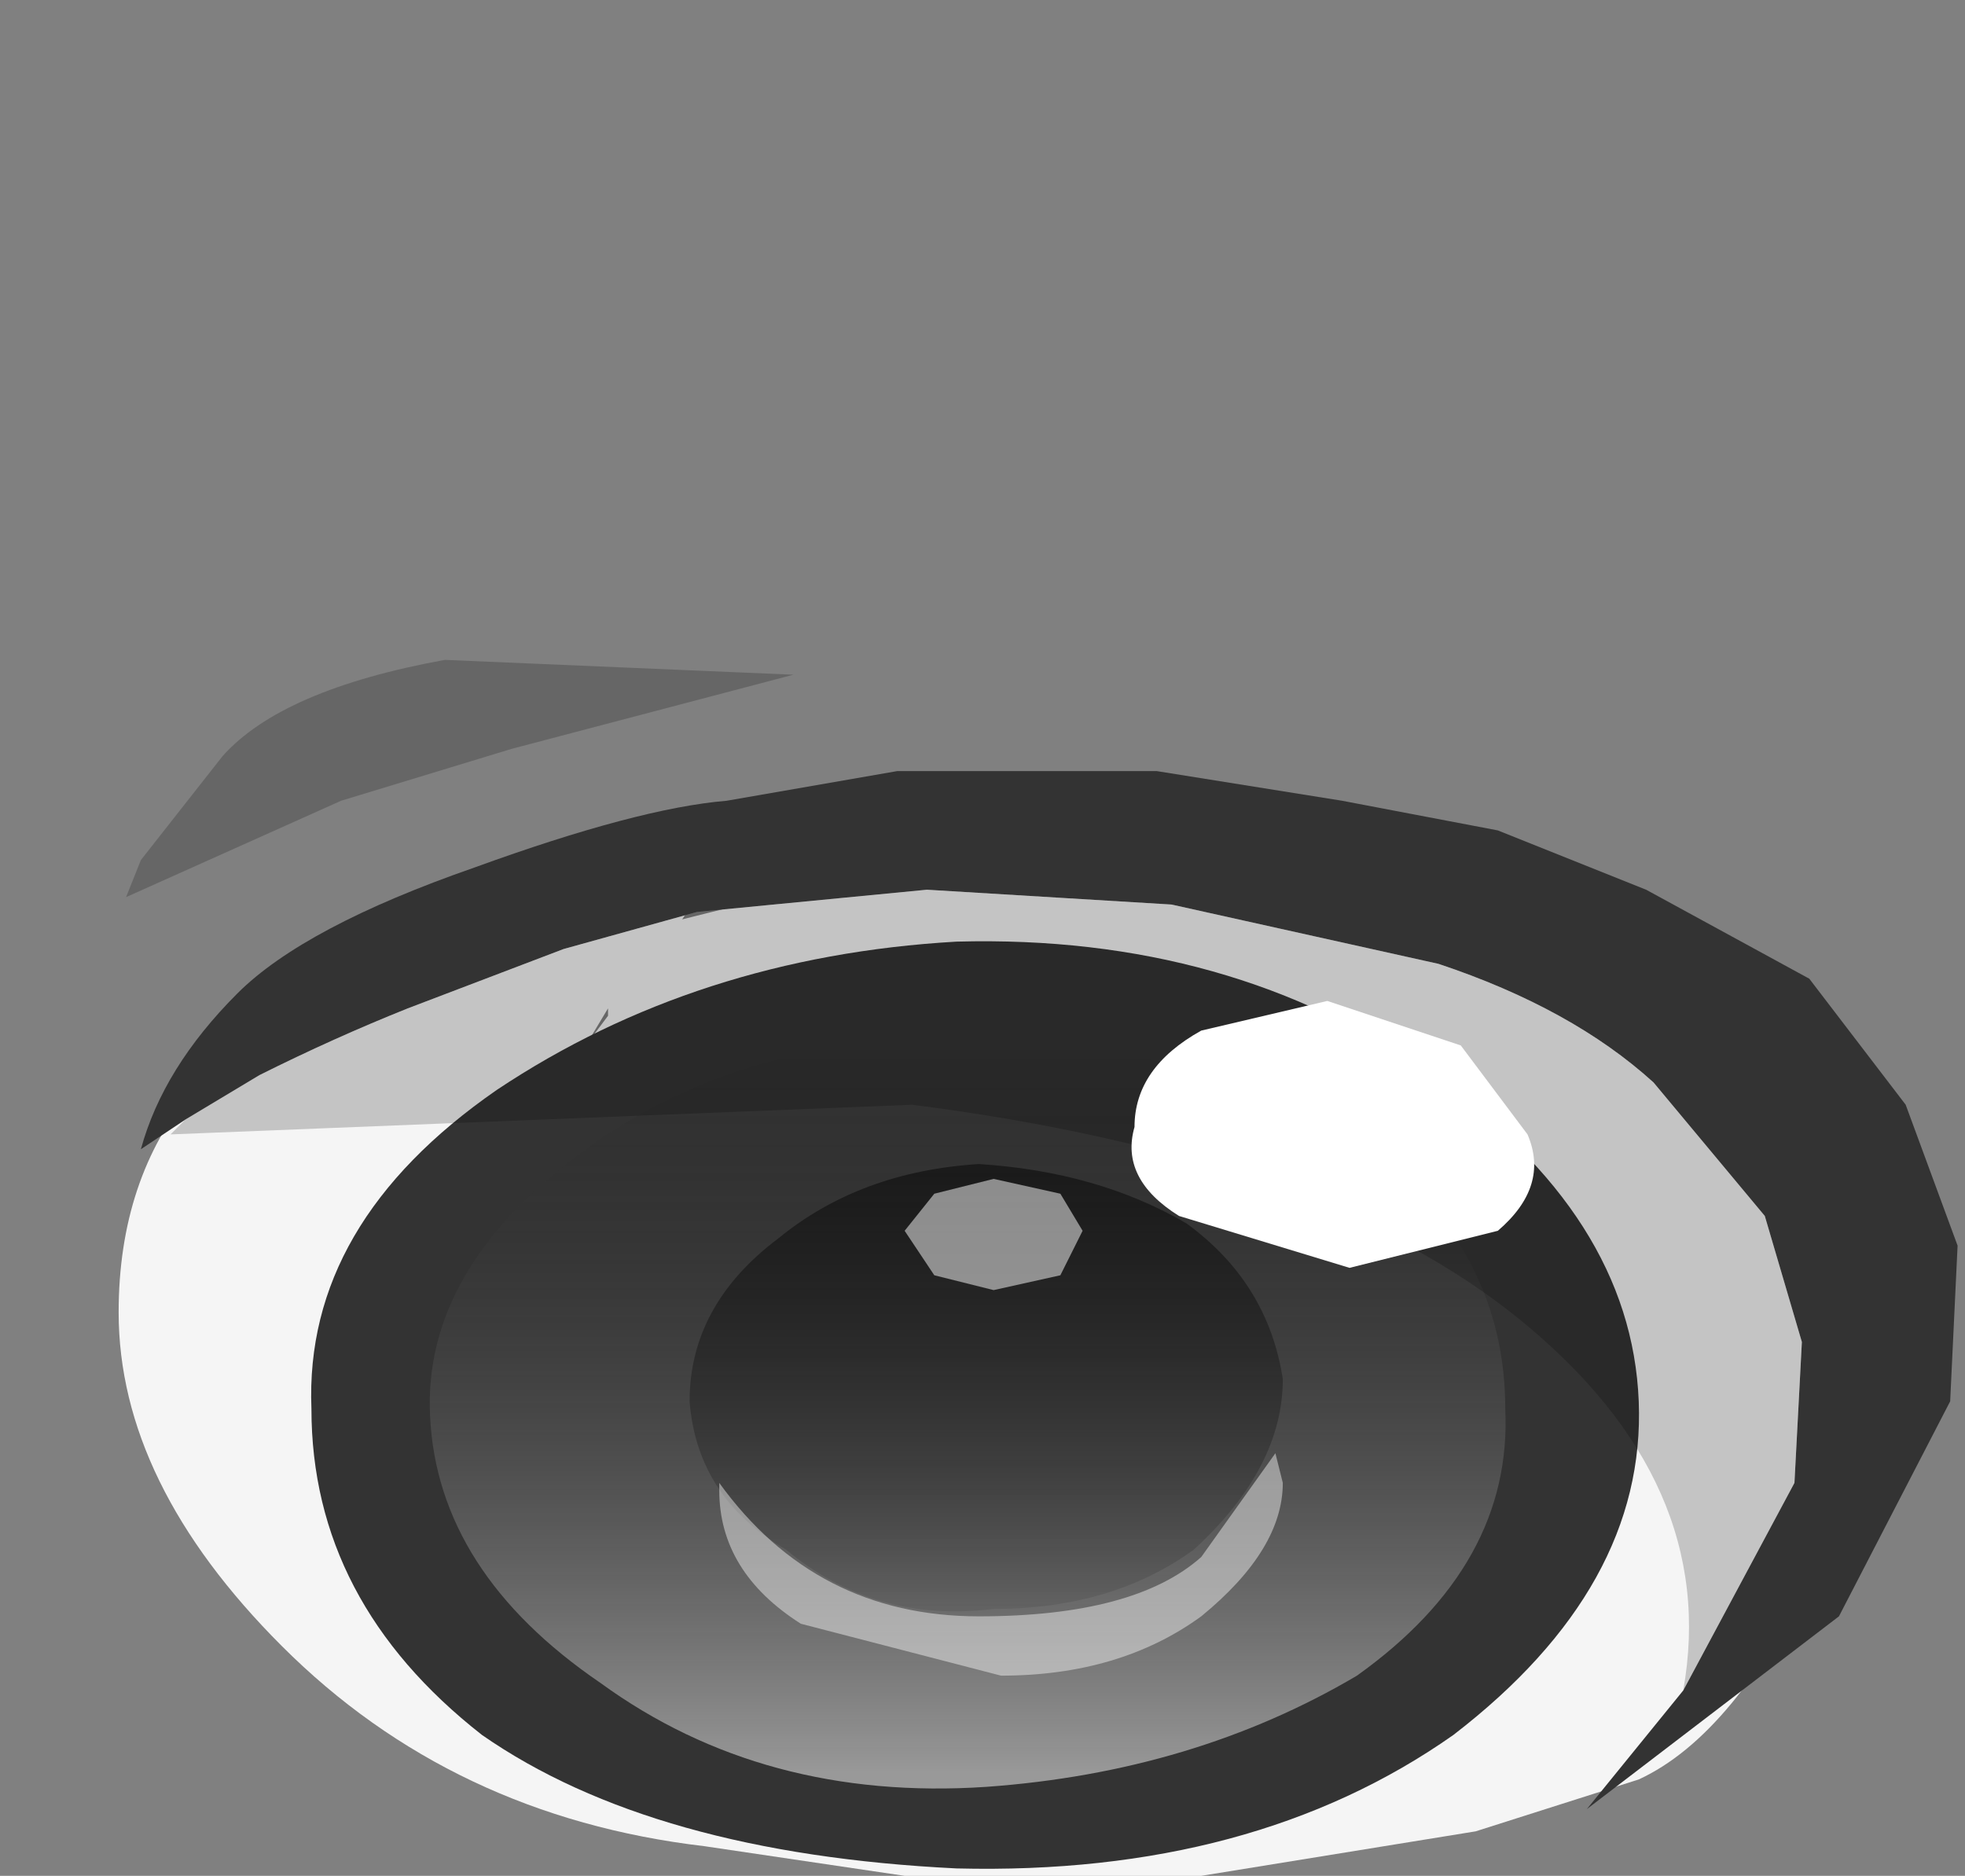 <svg xmlns="http://www.w3.org/2000/svg" xmlns:ffdec="https://www.free-decompiler.com/flash" xmlns:xlink="http://www.w3.org/1999/xlink" ffdec:objectType="frame" width="13.25" height="12.65"><rect width="100%" height="100%" fill="#808080" stroke="none"/><use ffdec:characterId="10" xlink:href="#a" width="12.4" height="8.25" transform="translate(.8 4.4)"/><defs><linearGradient id="b" x1="-819.2" x2="819.2" color-interpolation="linearRGB" gradientTransform="matrix(0 .003 -.004 0 3.3 8.05)" gradientUnits="userSpaceOnUse" spreadMethod="pad"><stop offset="0" stop-opacity="0"/><stop offset="1" stop-color="#fff" stop-opacity=".498"/></linearGradient><linearGradient id="c" x1="-819.2" x2="819.2" gradientTransform="matrix(-0 -.002 .002 0 3.5 7.9)" gradientUnits="userSpaceOnUse" spreadMethod="pad"><stop offset="0" stop-opacity=".067"/><stop offset="1" stop-opacity=".498"/></linearGradient><g id="a" fill-rule="evenodd"><path fill="#f5f5f5" d="M3.45 1.45q.45-.15.45.2l-.1.15 1-.25 2.65-.2q2.1 0 3.45 1.35 1.05 1 1.05 2.05l-.5 1.4q-.55 1.15-1.2 1.45l-1.1.35-1.85.3h-2l-1.35-.2q-1.7-.2-2.85-1.35Q0 5.6 0 4.45q0-.9.5-1.5l.8-.65q.8-.55 1.35-.55zm-.3 1.2.15-.2V2.4zm2.9-.05q-.95 0-2.05.45l-1.05.5-.4-.15-.45.5.7.9.15-.15.3-.1 1.05.65.75.95.6 1.3L6.9 7l.9-.4.6-.25h.1q.15-.1.25-.15l.6-.4.05-.2.1-.45-.75-1.4-.05-.3q-.05-.25-.5-.4L7.15 2.8zm-3.6 2.7q-.3-.5-.65-.6l-.05.25q0 1.2 1.35 2.1L3.25 7l.95.3.85.2q-.1-1.1-1.7-2.45H3.3q0 .75-.4.75z"/><path fill-opacity=".2" d="m4.55.15-1.9.5L1.5 1l-1.45.65.1-.25L.7.7Q1.1.25 2.2.05z"/><path fill="#333" d="M8.85 2.85q1.35.95 1.4 2.2T9 7.3q-1.35.95-3.35.9-2.05-.1-3.2-.9Q1.3 6.4 1.3 5.1q-.05-1.25 1.25-2.15 1.35-.9 3.1-1 1.85-.05 3.2.9"/><path fill="url(#b)" d="M6.9 8.05q.05 1.05-1 1.8-1.1.65-2.5.75-1.5.1-2.6-.7-1.1-.75-1.15-1.8Q-.4 7.1.7 6.3t2.7-.75q1.65.1 2.6.75.9.7.9 1.75" transform="translate(2.45 -2.95)"/><path fill="url(#c)" d="M4.75 6.8q.55.4.65 1.05 0 .6-.6 1.15-.55.4-1.35.4-.8.1-1.4-.4-.6-.35-.65-1 0-.65.6-1.1.55-.45 1.35-.5.8.05 1.4.4" transform="translate(2.45 -2.95)"/><path fill-opacity=".2" d="m.45 3.15.5-.3q.5-.25 1-.45L3 2l.9-.25 1.55-.15 1.65.1 1.8.4q.9.3 1.45.8l.75.9.25.85-.05.95-.75 1.4q.25-1.4-1.1-2.5t-4.1-1.45l-5 .2z"/><path fill="#333" d="m10.55 7 .75-1.4.05-.95-.25-.85-.75-.9q-.55-.5-1.45-.8l-1.8-.4-1.65-.1-1.55.15L3 2l-1.05.4q-.5.2-1 .45l-.5.3-.3.2Q.3 2.8.8 2.3q.45-.45 1.6-.85 1.1-.4 1.7-.45L5.25.8H7l1.25.2 1.05.2 1 .4 1.1.6.65.85.35.95-.05 1.05-.75 1.45-1.7 1.3z"/><path fill="#fff" fill-opacity=".498" d="m5.3 3.9.2-.25.4-.1.45.1.15.25-.15.3-.45.1-.4-.1z"/><path fill="#fff" fill-opacity=".439" d="M4.05 5.65V5.6q.65.9 1.75.9 1.05 0 1.5-.4l.5-.7.05.2q0 .45-.55.9-.55.4-1.35.4L4.6 6.55q-.55-.35-.55-.9"/><path fill="#fff" d="m9.05 2.65.45.6q.15.35-.2.65l-1 .25-1.15-.35q-.4-.25-.3-.6 0-.4.45-.65l.85-.2z"/></g></defs></svg>